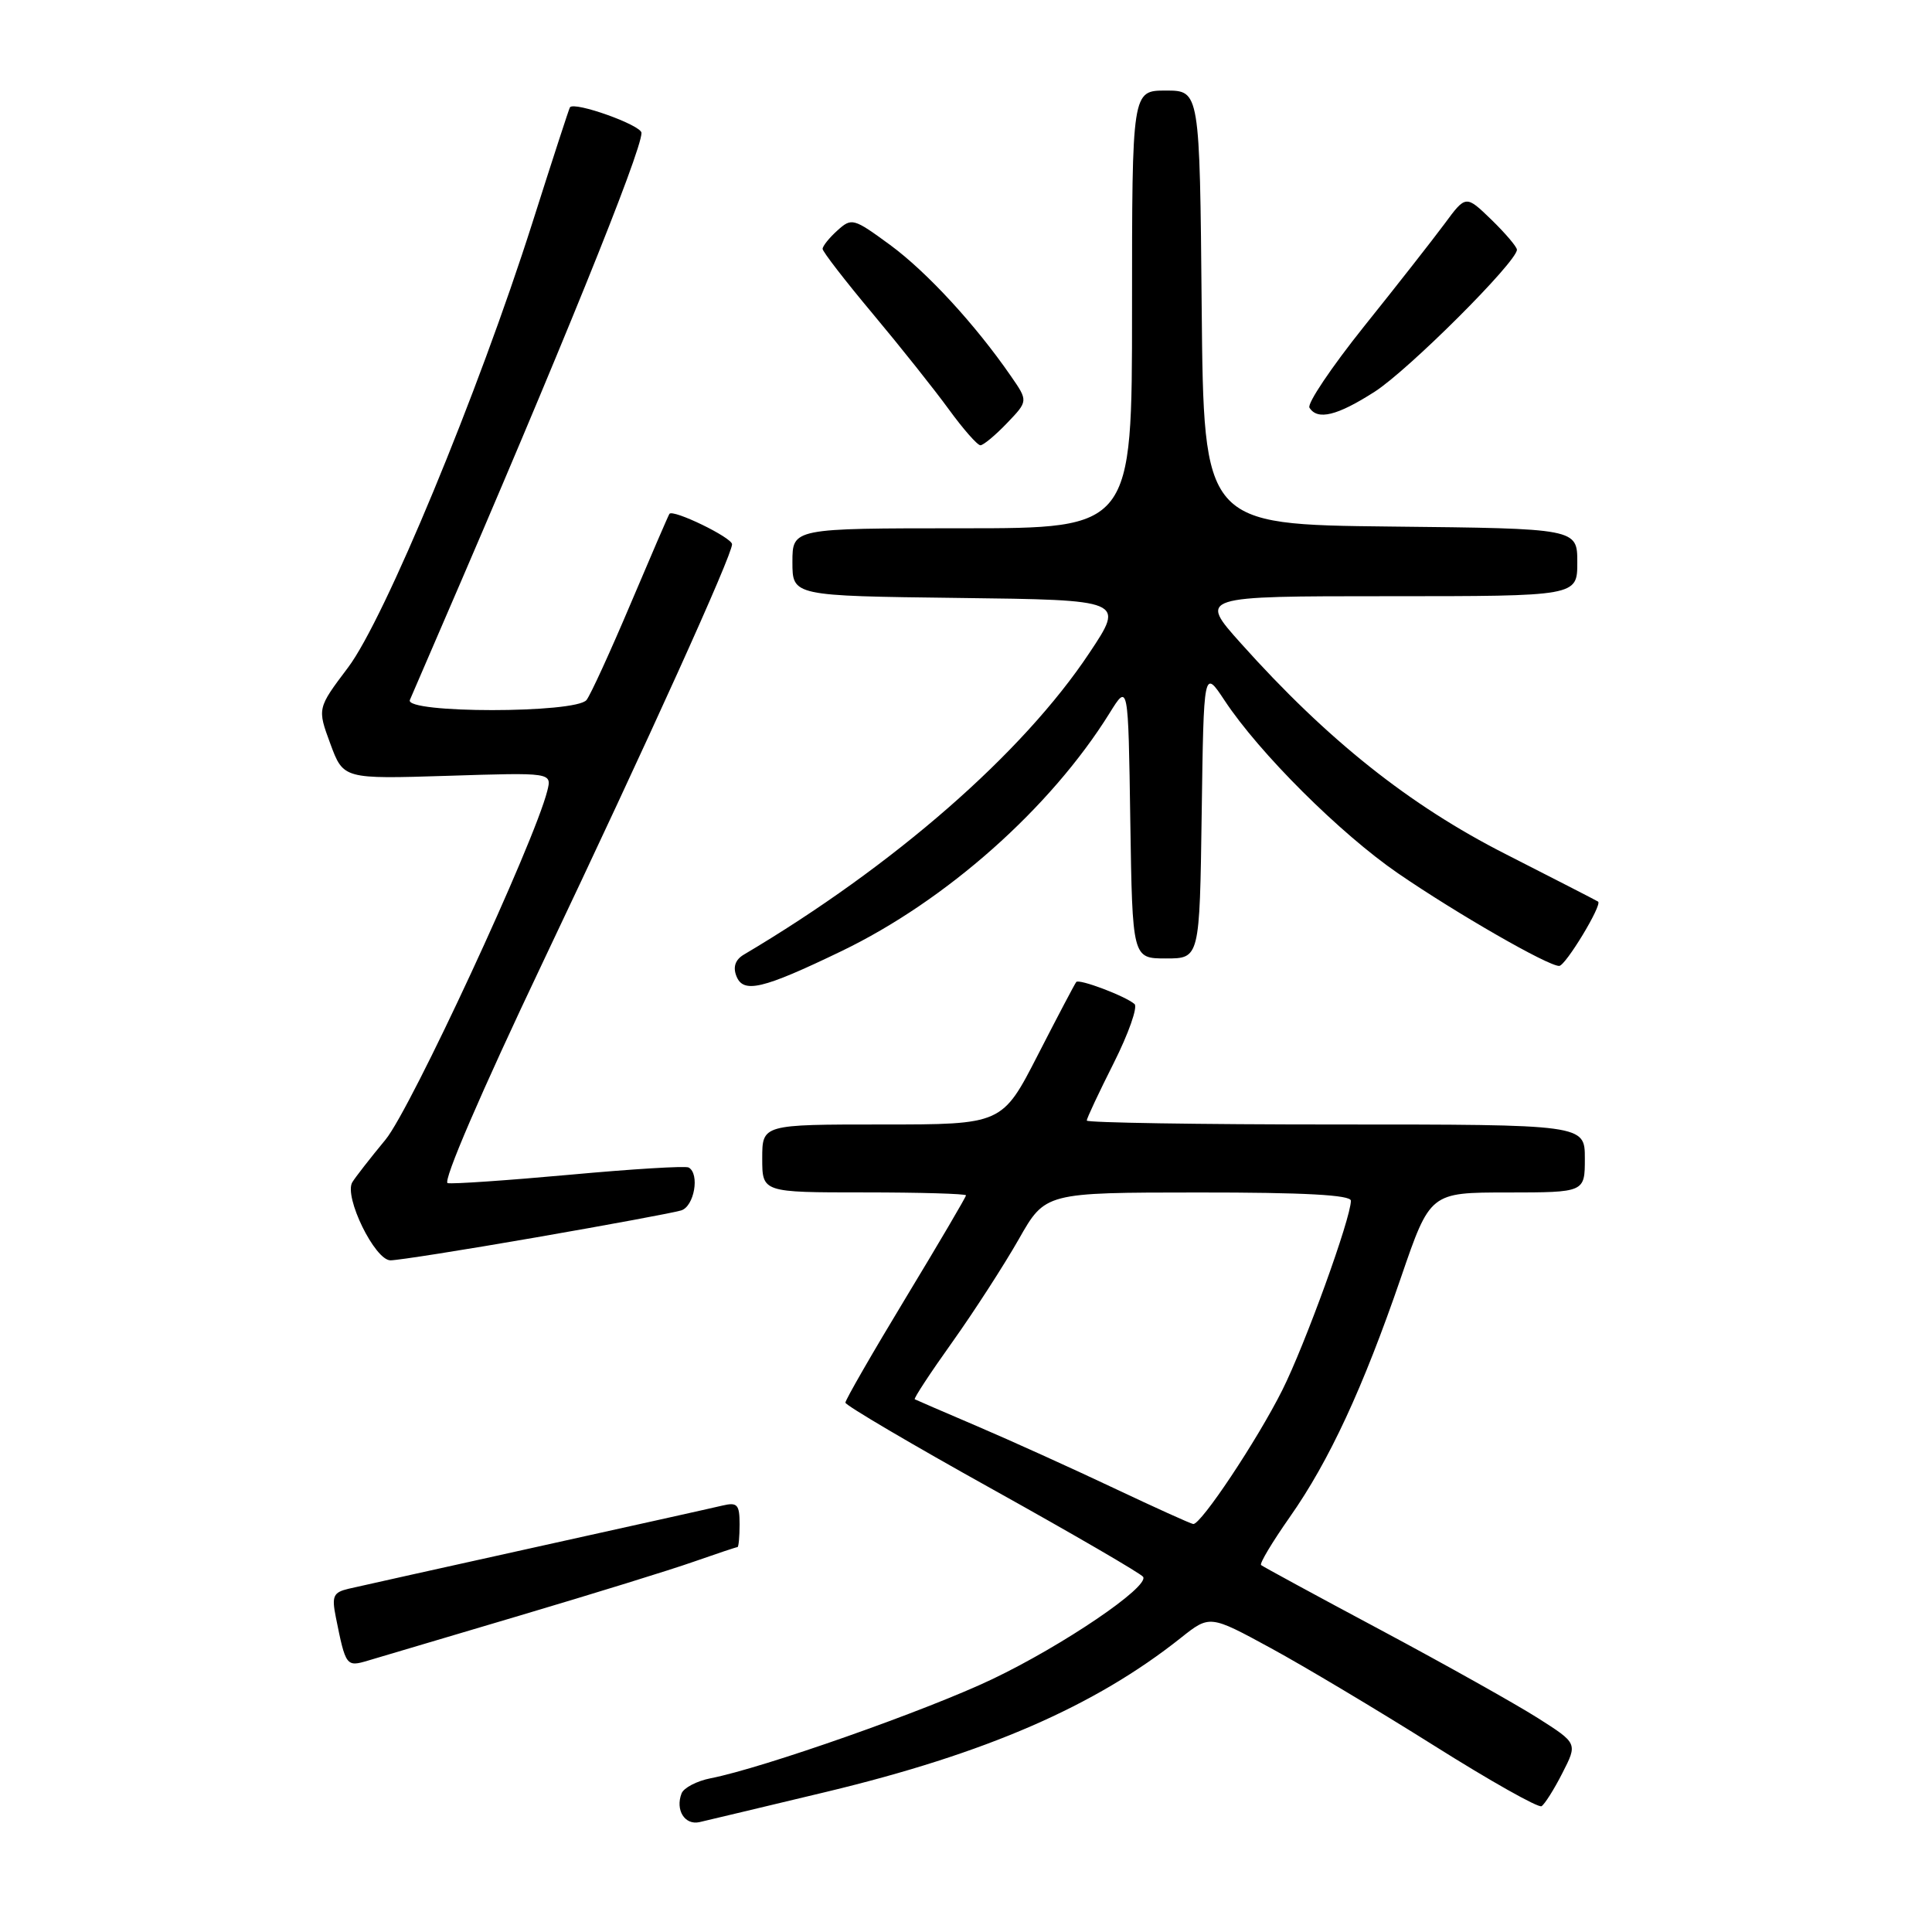 <?xml version="1.0" encoding="UTF-8" standalone="no"?>
<!DOCTYPE svg PUBLIC "-//W3C//DTD SVG 1.1//EN" "http://www.w3.org/Graphics/SVG/1.1/DTD/svg11.dtd" >
<svg xmlns="http://www.w3.org/2000/svg" xmlns:xlink="http://www.w3.org/1999/xlink" version="1.1" viewBox="0 0 256 256">
 <g >
 <path fill="currentColor"
d=" M 109.50 237.43 C 130.65 232.35 145.06 226.09 156.45 217.04 C 160.30 213.98 160.30 213.98 168.40 218.39 C 172.85 220.81 182.57 226.62 190.00 231.29 C 197.43 235.97 203.84 239.58 204.26 239.33 C 204.68 239.07 205.93 237.10 207.03 234.93 C 209.04 231.00 209.04 231.00 203.77 227.65 C 200.87 225.81 191.53 220.57 183.00 216.01 C 174.47 211.46 167.32 207.57 167.10 207.38 C 166.87 207.18 168.59 204.32 170.91 201.01 C 176.13 193.58 180.61 183.91 185.64 169.26 C 189.50 158.01 189.50 158.01 199.75 158.01 C 210.00 158.00 210.00 158.00 210.00 153.50 C 210.00 149.00 210.00 149.00 177.00 149.00 C 158.85 149.00 144.00 148.76 144.00 148.48 C 144.00 148.19 145.61 144.76 147.58 140.85 C 149.54 136.95 150.78 133.43 150.33 133.04 C 149.11 131.98 142.99 129.67 142.61 130.12 C 142.43 130.33 140.15 134.66 137.54 139.75 C 132.80 149.00 132.80 149.00 116.90 149.00 C 101.00 149.00 101.00 149.00 101.00 153.50 C 101.00 158.00 101.00 158.00 114.50 158.00 C 121.92 158.00 128.00 158.18 128.00 158.39 C 128.00 158.60 124.40 164.73 120.00 172.00 C 115.60 179.27 112.01 185.51 112.02 185.86 C 112.03 186.21 120.80 191.38 131.52 197.34 C 142.23 203.30 151.21 208.52 151.47 208.94 C 152.29 210.27 140.86 218.02 131.50 222.49 C 122.83 226.63 101.06 234.29 94.16 235.63 C 92.33 235.99 90.59 236.90 90.31 237.64 C 89.46 239.84 90.74 241.88 92.69 241.44 C 93.68 241.21 101.25 239.41 109.50 237.43 Z  M 68.97 214.04 C 78.57 211.19 88.91 208.00 91.93 206.93 C 94.96 205.87 97.56 205.00 97.72 205.00 C 97.87 205.00 98.00 203.64 98.00 201.98 C 98.00 199.36 97.70 199.03 95.75 199.49 C 94.51 199.79 83.38 202.26 71.00 205.00 C 58.62 207.74 47.46 210.22 46.18 210.52 C 44.16 211.00 43.94 211.49 44.50 214.29 C 45.81 220.81 45.88 220.90 48.79 220.03 C 50.28 219.58 59.36 216.89 68.97 214.04 Z  M 71.03 163.96 C 80.64 162.29 89.29 160.69 90.25 160.39 C 91.99 159.87 92.75 155.54 91.25 154.70 C 90.84 154.47 83.75 154.90 75.50 155.66 C 67.25 156.41 59.97 156.91 59.32 156.77 C 58.62 156.61 63.73 144.75 71.93 127.50 C 85.99 97.91 97.00 73.59 97.00 72.12 C 97.00 71.23 89.16 67.43 88.70 68.09 C 88.55 68.32 86.24 73.67 83.56 80.00 C 80.88 86.33 78.26 92.06 77.72 92.75 C 76.34 94.54 53.56 94.54 54.31 92.75 C 54.60 92.06 56.40 87.90 58.30 83.50 C 74.11 46.97 85.00 20.09 85.00 17.61 C 85.00 16.59 76.12 13.41 75.52 14.22 C 75.41 14.37 73.17 21.25 70.55 29.50 C 63.36 52.10 50.95 82.06 46.11 88.46 C 42.04 93.86 42.04 93.86 43.77 98.55 C 45.50 103.23 45.50 103.23 59.31 102.80 C 73.13 102.36 73.13 102.36 72.52 104.79 C 70.78 111.71 54.44 146.94 51.09 151.00 C 49.05 153.47 47.06 156.02 46.68 156.66 C 45.55 158.57 49.67 167.00 51.74 167.00 C 52.74 167.00 61.42 165.63 71.03 163.96 Z  M 111.50 126.03 C 125.38 119.34 139.20 107.07 147.02 94.50 C 149.50 90.50 149.50 90.50 149.77 108.75 C 150.05 127.00 150.05 127.00 154.50 127.00 C 158.96 127.00 158.96 127.00 159.23 107.82 C 159.50 88.64 159.50 88.64 162.26 92.81 C 166.86 99.78 177.61 110.48 185.26 115.73 C 193.03 121.06 205.12 128.01 206.60 127.99 C 207.44 127.98 212.32 119.92 211.76 119.47 C 211.61 119.36 206.10 116.53 199.50 113.17 C 186.74 106.69 175.89 98.05 164.43 85.25 C 158.83 79.00 158.83 79.00 183.92 79.00 C 209.00 79.00 209.00 79.00 209.00 74.52 C 209.00 70.03 209.00 70.03 184.25 69.77 C 159.50 69.50 159.50 69.50 159.23 40.75 C 158.97 12.00 158.97 12.00 154.48 12.00 C 150.00 12.00 150.00 12.00 150.00 41.00 C 150.00 70.00 150.00 70.00 127.50 70.00 C 105.00 70.00 105.00 70.00 105.00 74.48 C 105.00 78.96 105.00 78.96 127.01 79.23 C 149.02 79.50 149.02 79.50 144.36 86.50 C 135.52 99.81 118.47 114.70 98.55 126.50 C 97.44 127.16 97.10 128.12 97.57 129.32 C 98.48 131.68 101.00 131.09 111.50 126.03 Z  M 133.43 56.07 C 136.24 53.14 136.24 53.14 133.94 49.82 C 129.23 43.00 122.82 36.04 117.95 32.46 C 113.09 28.90 112.85 28.83 110.96 30.54 C 109.88 31.51 109.00 32.61 109.00 32.98 C 109.00 33.34 111.99 37.21 115.64 41.57 C 119.29 45.93 123.83 51.64 125.73 54.25 C 127.63 56.86 129.51 59.00 129.91 59.00 C 130.30 59.00 131.89 57.68 133.43 56.07 Z  M 182.16 51.90 C 186.63 49.03 201.00 34.69 201.00 33.09 C 201.00 32.71 199.48 30.92 197.62 29.11 C 194.23 25.83 194.23 25.83 191.40 29.67 C 189.84 31.77 185.04 37.90 180.73 43.27 C 176.43 48.65 173.18 53.48 173.51 54.02 C 174.57 55.73 177.19 55.09 182.16 51.90 Z  M 147.50 197.14 C 142.00 194.54 133.90 190.87 129.50 188.99 C 125.10 187.11 121.37 185.50 121.21 185.41 C 121.04 185.32 123.29 181.89 126.21 177.80 C 129.12 173.71 133.07 167.58 135.00 164.19 C 138.50 158.02 138.50 158.02 158.75 158.01 C 172.84 158.00 179.00 158.34 179.00 159.10 C 179.00 161.43 172.91 178.23 169.90 184.22 C 166.56 190.88 159.12 202.04 158.11 201.94 C 157.77 201.90 153.00 199.74 147.50 197.14 Z "/>
</g>
</svg>